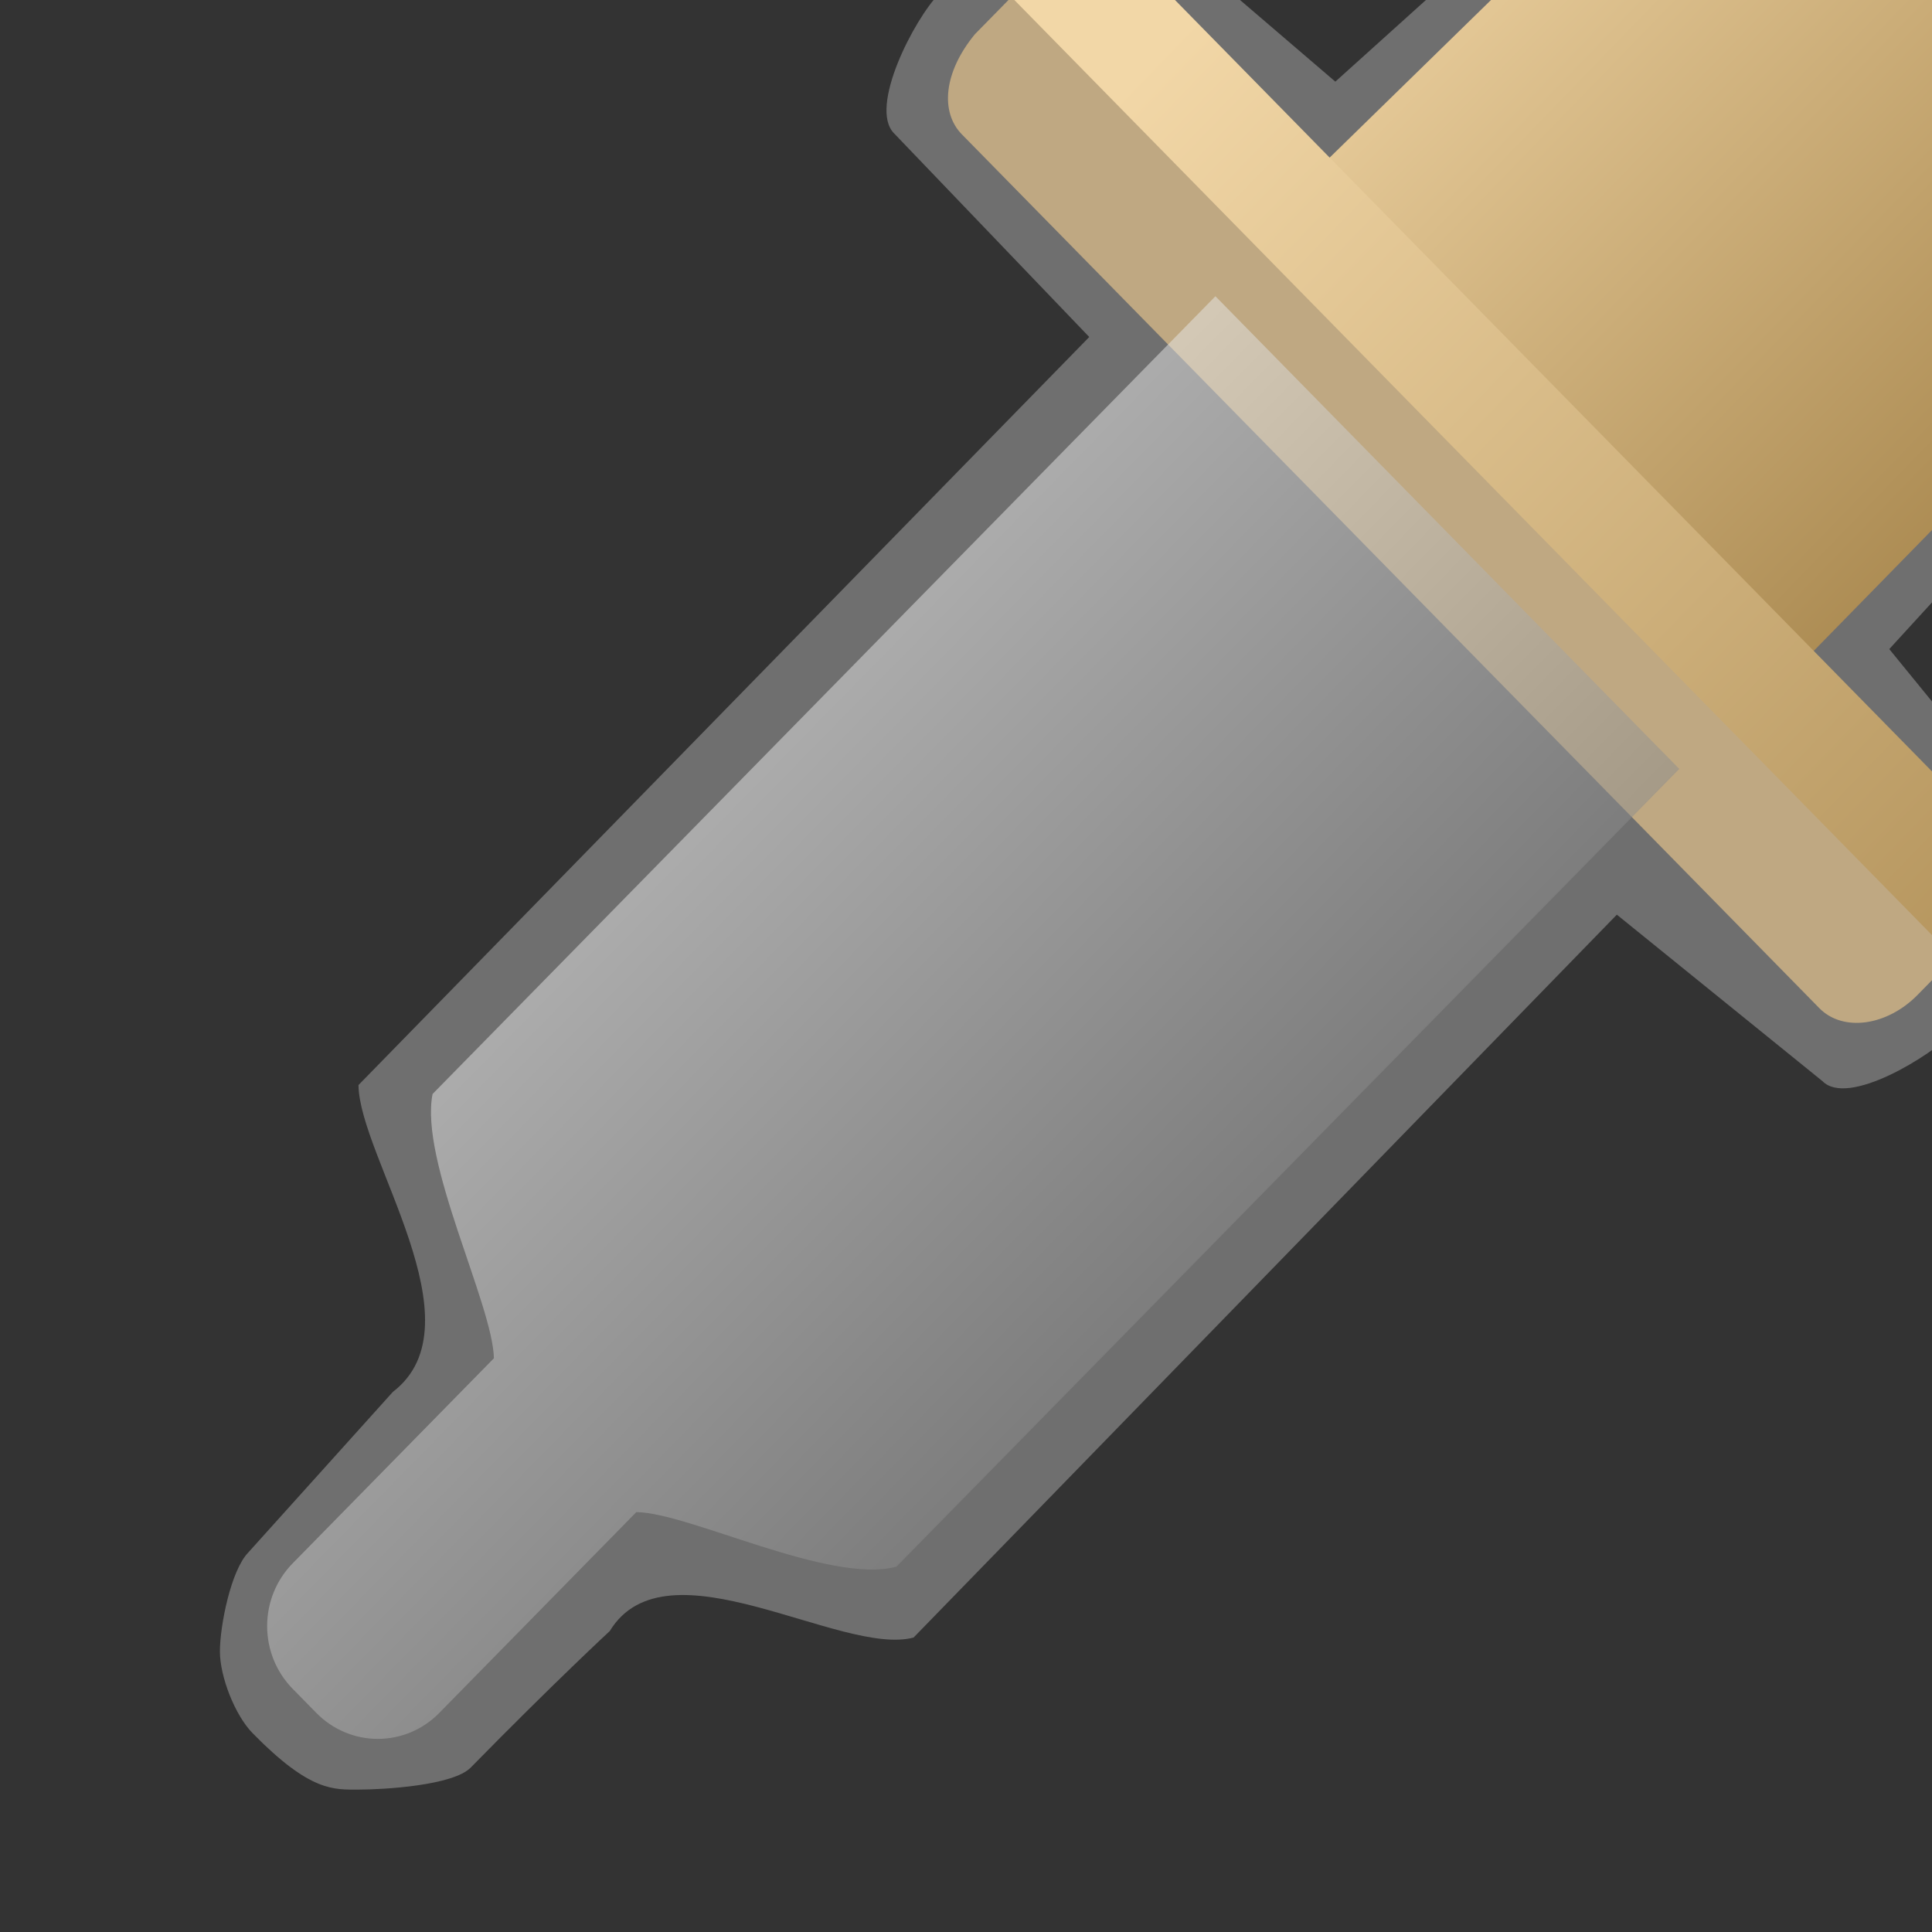 <?xml version="1.0"?>
<!-- Converted with SVG Converter - Version 0.9.6 (Compiled Fri Dec  1 22:15:06 2017) - Copyright (C) 2011 Nokia -->
<svg xmlns="http://www.w3.org/2000/svg" viewBox="0 0 24 24" width="100%" xml:space="preserve" version="1.1" xmlns:xlink="http://www.w3.org/1999/xlink" height="100%" baseProfile="tiny">
 <rect x="0" y="0" width="24" height="24" fill="#333333" stroke="none"/>
 <g transform="matrix(1,0,0,1,-194,-181)">
  <g transform="matrix(1,0,0,1,113.978,153)">
   <g id="flat_outlined">
    <rect style="fill:none;" width="24.044" id="eyedropper-flat_outline" y="28" x="80" height="24"/>
    <g>
     <g transform="matrix(0.998,0,0,1.017,49.213,-109.912)">
      <path style="fill:rgb(111,111,111);" d="M44.429,139.723L41.998,137.234C41.682,136.918 42.247,135.843 42.563,135.527L43.706,134.382C44.022,134.066 44.534,134.066 44.849,134.382L47.492,136.604L53.093,131.651C56.474,128.721 62.951,133.234 60.263,137.234L54.387,143.535L56.357,145.906C56.672,146.222 56.672,146.735 56.357,147.051L55.213,148.196C54.898,148.512 53.871,149.129 53.556,148.813L50.996,146.779L42.242,155.609C41.34,155.843 39.167,154.394 38.461,155.529C38.461,155.529 37.756,156.17 36.73,157.197C36.511,157.417 35.645,157.466 35.336,157.466C35.026,157.466 34.734,157.497 34.015,156.777C33.796,156.558 33.608,156.088 33.608,155.778C33.608,155.468 33.744,154.788 33.962,154.569L35.761,152.608C36.864,151.779 35.34,149.728 35.333,148.86L44.429,139.723ZM46.043,139.253L51.818,145.029L42.07,154.776C41.233,154.993 39.487,154.115 38.832,154.11C38.832,154.11 37.331,155.612 36.379,156.564C36.176,156.767 35.9,156.881 35.613,156.881C35.326,156.881 35.051,156.767 34.848,156.564C34.181,155.897 35.219,156.935 34.552,156.268C34.349,156.065 34.235,155.79 34.235,155.503C34.235,155.216 34.349,154.94 34.552,154.737L37.059,152.23C37.041,151.565 36.13,149.822 36.295,149.001L46.043,139.253Z"/>
     </g>
     <g transform="matrix(0.998,0,0,1.017,0.282,-0.583)">
      <g transform="matrix(1.082,0,0,1.082,-12.562,2.276)">
       <path style="fill:url(#_Linear2);" d="M98.978,27.35L105.549,21.052C108.447,18.544 113.997,22.407 111.694,25.83L104.586,32.958L98.978,27.35Z"/>
      </g>
      <g transform="matrix(0.924,-0.924,0.707,0.707,-10.051,90.447)">
       <path style="fill:rgb(191,168,130);" d="M89.586,45L88.75,45C88.336,45 88,44.664 88,44.25L88,29.153C88,28.772 88.285,28.456 88.75,28.403L89.586,28.403L89.586,45Z"/>
      </g>
      <g transform="matrix(0.707,-0.707,0.707,0.707,9.071,71.325)">
       <path style="fill:url(#_Linear3);" d="M88.75,28.403L90.25,28.403C90.664,28.403 91,28.739 91,29.153L91,44.25C91,44.664 90.664,45 90.25,45L89.586,45L89.586,28.403L88.75,28.403Z"/>
      </g>
      <g transform="matrix(1.082,0,0,1.082,-13.535,3.305)">
       <path style="fill:url(#_Linear4);" d="M100.336,26.265L105.672,31.601L96.666,40.607C95.893,40.807 94.279,39.996 93.674,39.991C93.674,39.991 92.287,41.379 91.407,42.258C91.22,42.446 90.966,42.551 90.7,42.551C90.435,42.551 90.181,42.446 89.993,42.258C89.377,41.642 90.336,42.601 89.72,41.985C89.532,41.797 89.427,41.543 89.427,41.277C89.427,41.012 89.532,40.758 89.72,40.57L92.036,38.254C92.02,37.639 91.178,36.029 91.33,35.271L100.336,26.265Z"/>
      </g>
     </g>
    </g>
   </g>
  </g>
 </g>
 <defs>
  <linearGradient x1="0" id="_Linear2" x2="1" gradientUnits="userSpaceOnUse" y2="0" y1="0" gradientTransform="matrix(9.147,9.147,-9.147,9.147,103.093,20.249)">
   <stop style="stop-color:rgb(242,215,167);stop-opacity:1" offset="0.0"/>
   <stop style="stop-color:rgb(154,120,61);stop-opacity:1" offset="1.0"/>
  </linearGradient>
  <linearGradient x1="0" id="_Linear3" x2="1" gradientUnits="userSpaceOnUse" y2="0" y1="0" gradientTransform="matrix(-2.66454e-15,15.556,-15.556,-2.66454e-15,90.752,30.16)">
   <stop style="stop-color:rgb(242,215,167);stop-opacity:1" offset="0.0"/>
   <stop style="stop-color:rgb(179,147,91);stop-opacity:1" offset="1.0"/>
  </linearGradient>
  <linearGradient x1="0" id="_Linear4" x2="1" gradientUnits="userSpaceOnUse" y2="0" y1="0" gradientTransform="matrix(5.543,5.543,-5.543,5.543,95.677,30.65)">
   <stop style="stop-color:rgb(235,235,235);stop-opacity:0.5" offset="0.0"/>
   <stop style="stop-color:rgb(140,140,140);stop-opacity:0.5" offset="1.0"/>
  </linearGradient>
 </defs>
</svg>
